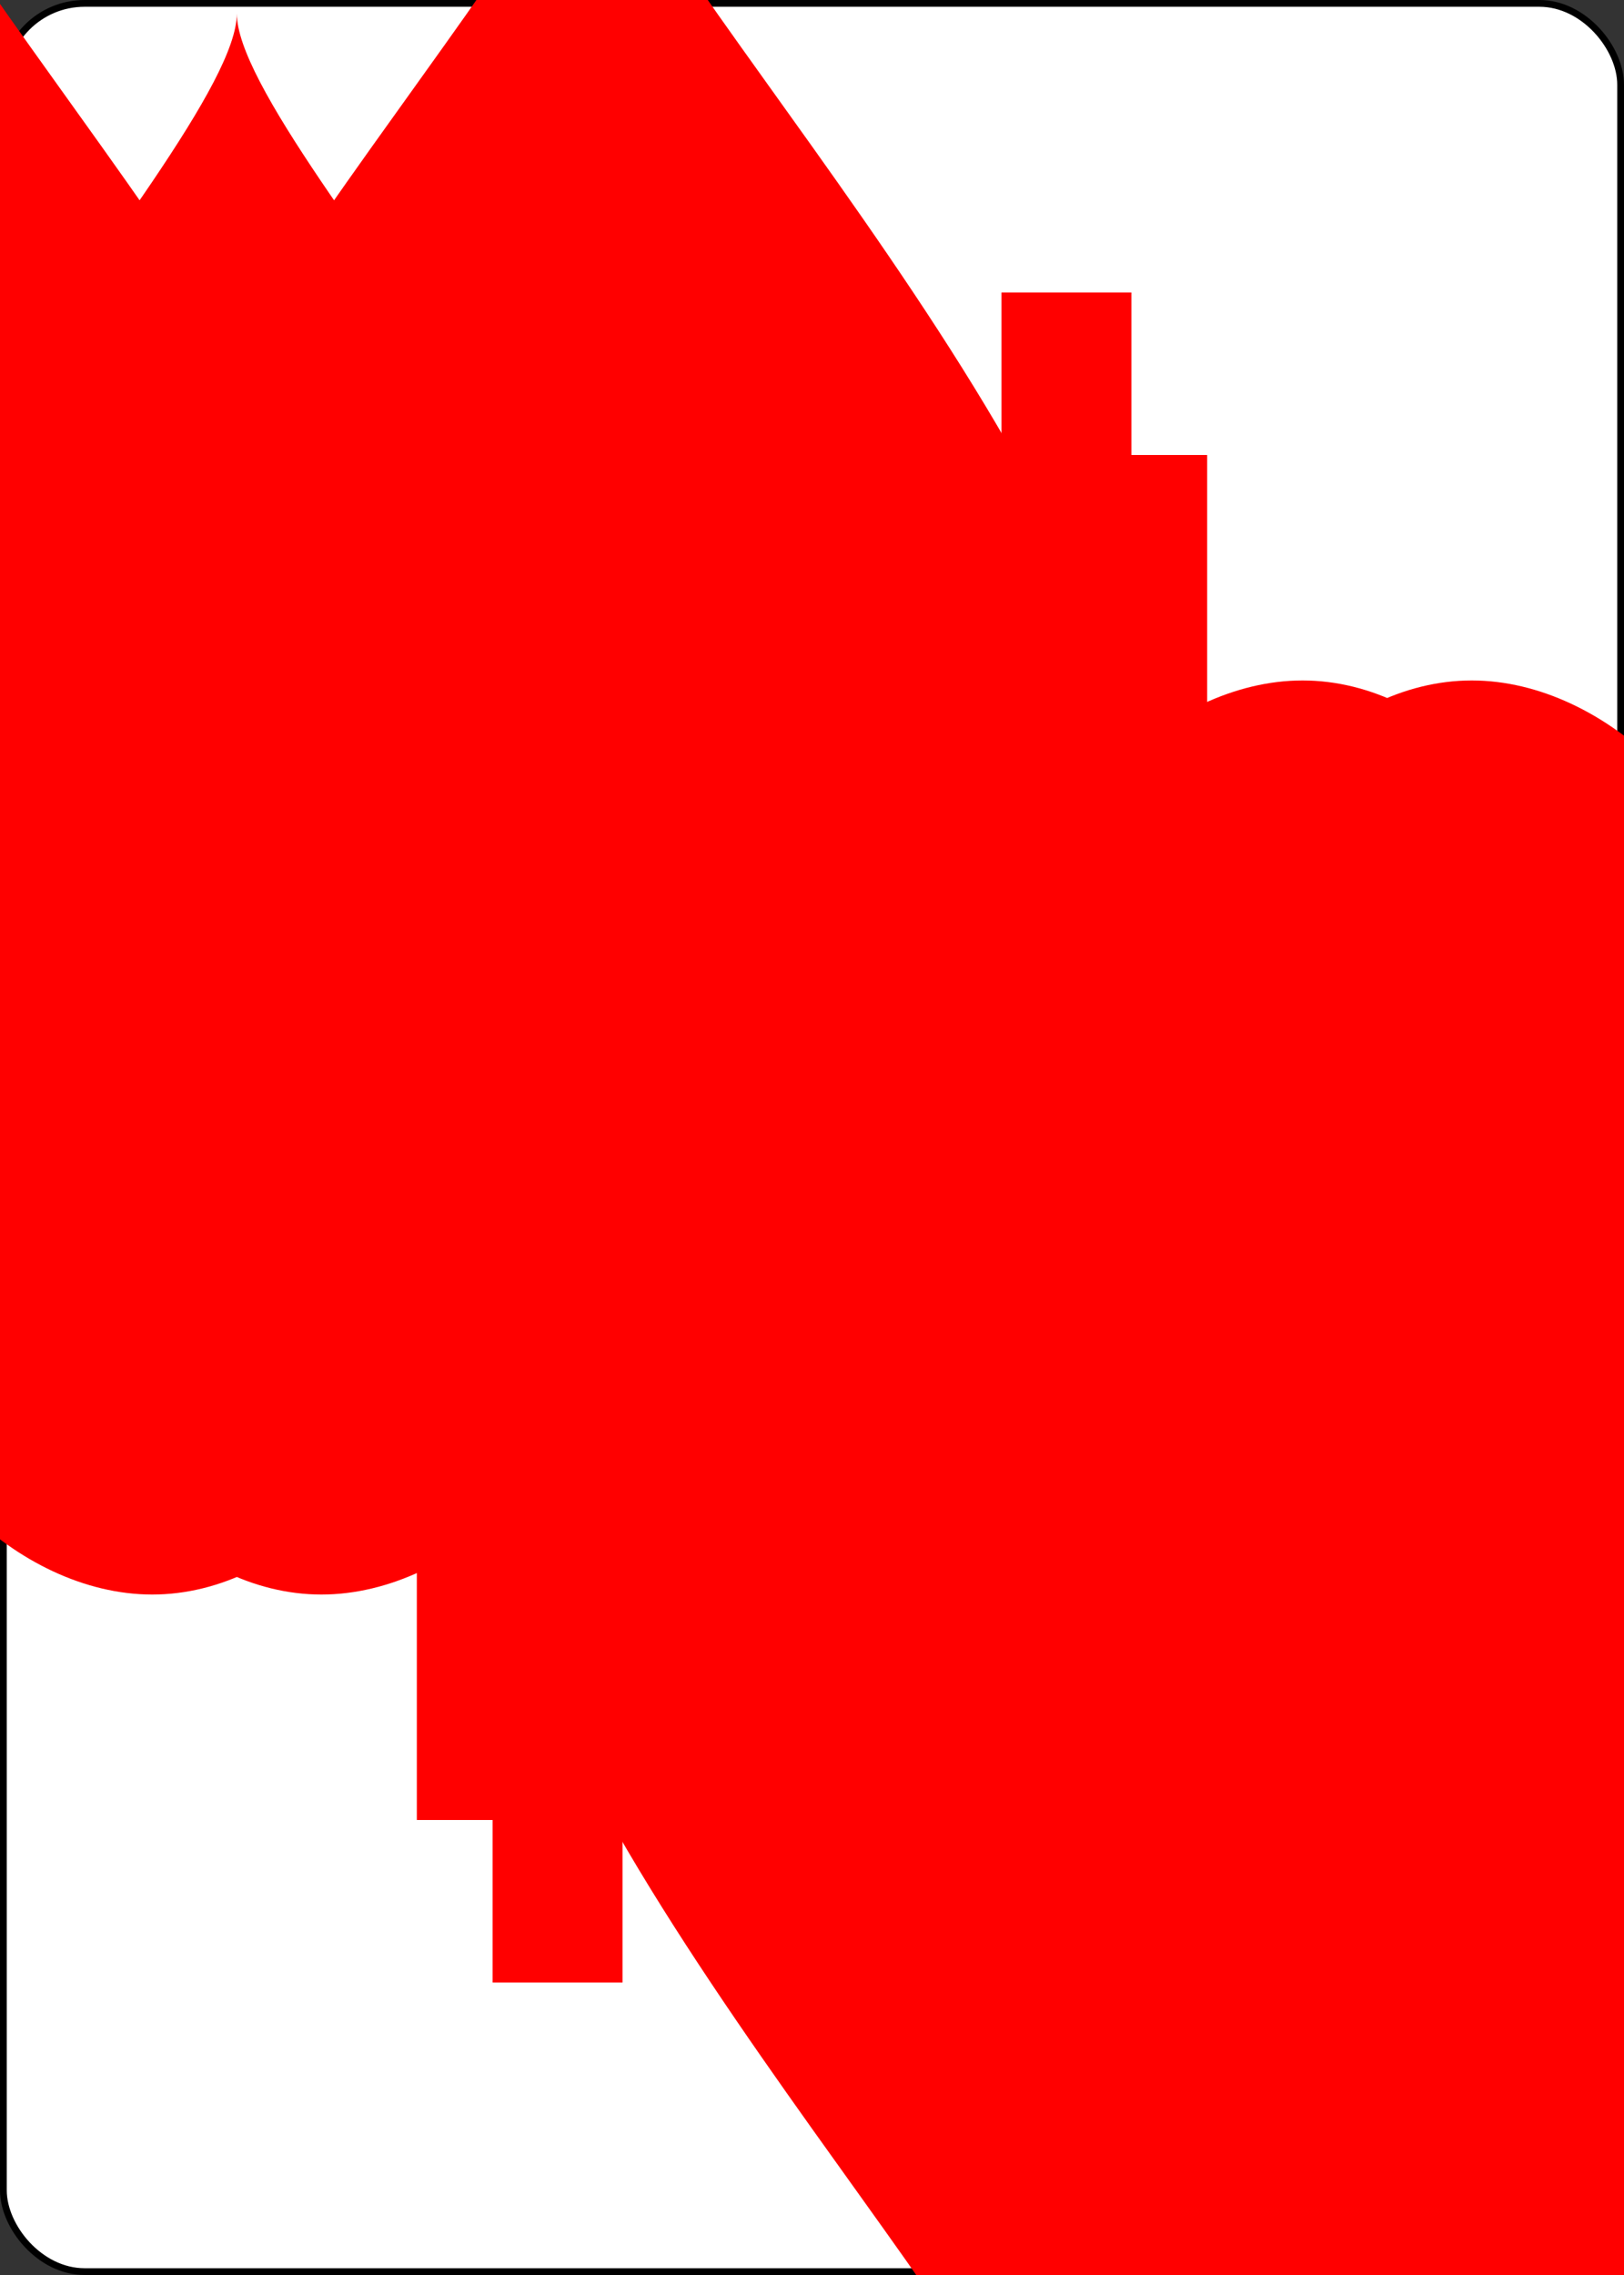 <?xml version="1.0" encoding="UTF-8" standalone="no"?>
<svg xmlns="http://www.w3.org/2000/svg" xmlns:xlink="http://www.w3.org/1999/xlink" class="card" face="EH" height="3.5in" preserveAspectRatio="none" viewBox="-120 -168 240 336" width="2.5in"><rect x="-120" y="-168" width="240" height="336" fill="#333333" stroke="none"/><symbol id="SHE" viewBox="-600 -600 1200 1200" preserveAspectRatio="xMinYMid"><path d="M0 -300C0 -400 100 -500 200 -500C300 -500 400 -400 400 -250C400 0 0 400 0 500C0 400 -400 0 -400 -250C-400 -400 -300 -500 -200 -500C-100 -500 0 -400 -0 -300Z" fill="red"></path></symbol><symbol id="VHE" viewBox="-500 -500 1000 1000" preserveAspectRatio="xMinYMid"><path d="M-180 430L-180 -430M180 430L180 -430" stroke="red" stroke-width="80" stroke-linecap="square" stroke-miterlimit="1.5" fill="none"></path></symbol><rect width="239" height="335" x="-119.5" y="-167.5" rx="12" ry="12" fill="white" stroke="black"></rect><use xlink:href="#VHE" height="32" x="-114.4" y="-156"></use><use xlink:href="#VHE" height="32" x="82.4" y="-156"></use><use xlink:href="#SHE" height="26.769" x="-111.784" y="-119"></use><use xlink:href="#SHE" height="26.769" x="85.016" y="-119"></use><use xlink:href="#SHE" height="70" x="-87.501" y="-135.501"></use><use xlink:href="#SHE" height="70" x="17.501" y="-135.501"></use><use xlink:href="#SHE" height="70" x="-87.501" y="-68.5"></use><use xlink:href="#SHE" height="70" x="17.501" y="-68.5"></use><use xlink:href="#SHE" height="70" x="-35" y="-102"></use><use xlink:href="#SHE" height="70" x="-35" y="-35"></use><g transform="rotate(180)"><use xlink:href="#VHE" height="32" x="-114.4" y="-156"></use><use xlink:href="#VHE" height="32" x="82.4" y="-156"></use><use xlink:href="#SHE" height="26.769" x="-111.784" y="-119"></use><use xlink:href="#SHE" height="26.769" x="85.016" y="-119"></use><use xlink:href="#SHE" height="70" x="-87.501" y="-135.501"></use><use xlink:href="#SHE" height="70" x="17.501" y="-135.501"></use><use xlink:href="#SHE" height="70" x="-87.501" y="-68.5"></use><use xlink:href="#SHE" height="70" x="17.501" y="-68.5"></use><use xlink:href="#SHE" height="70" x="-35" y="-102"></use></g></svg>